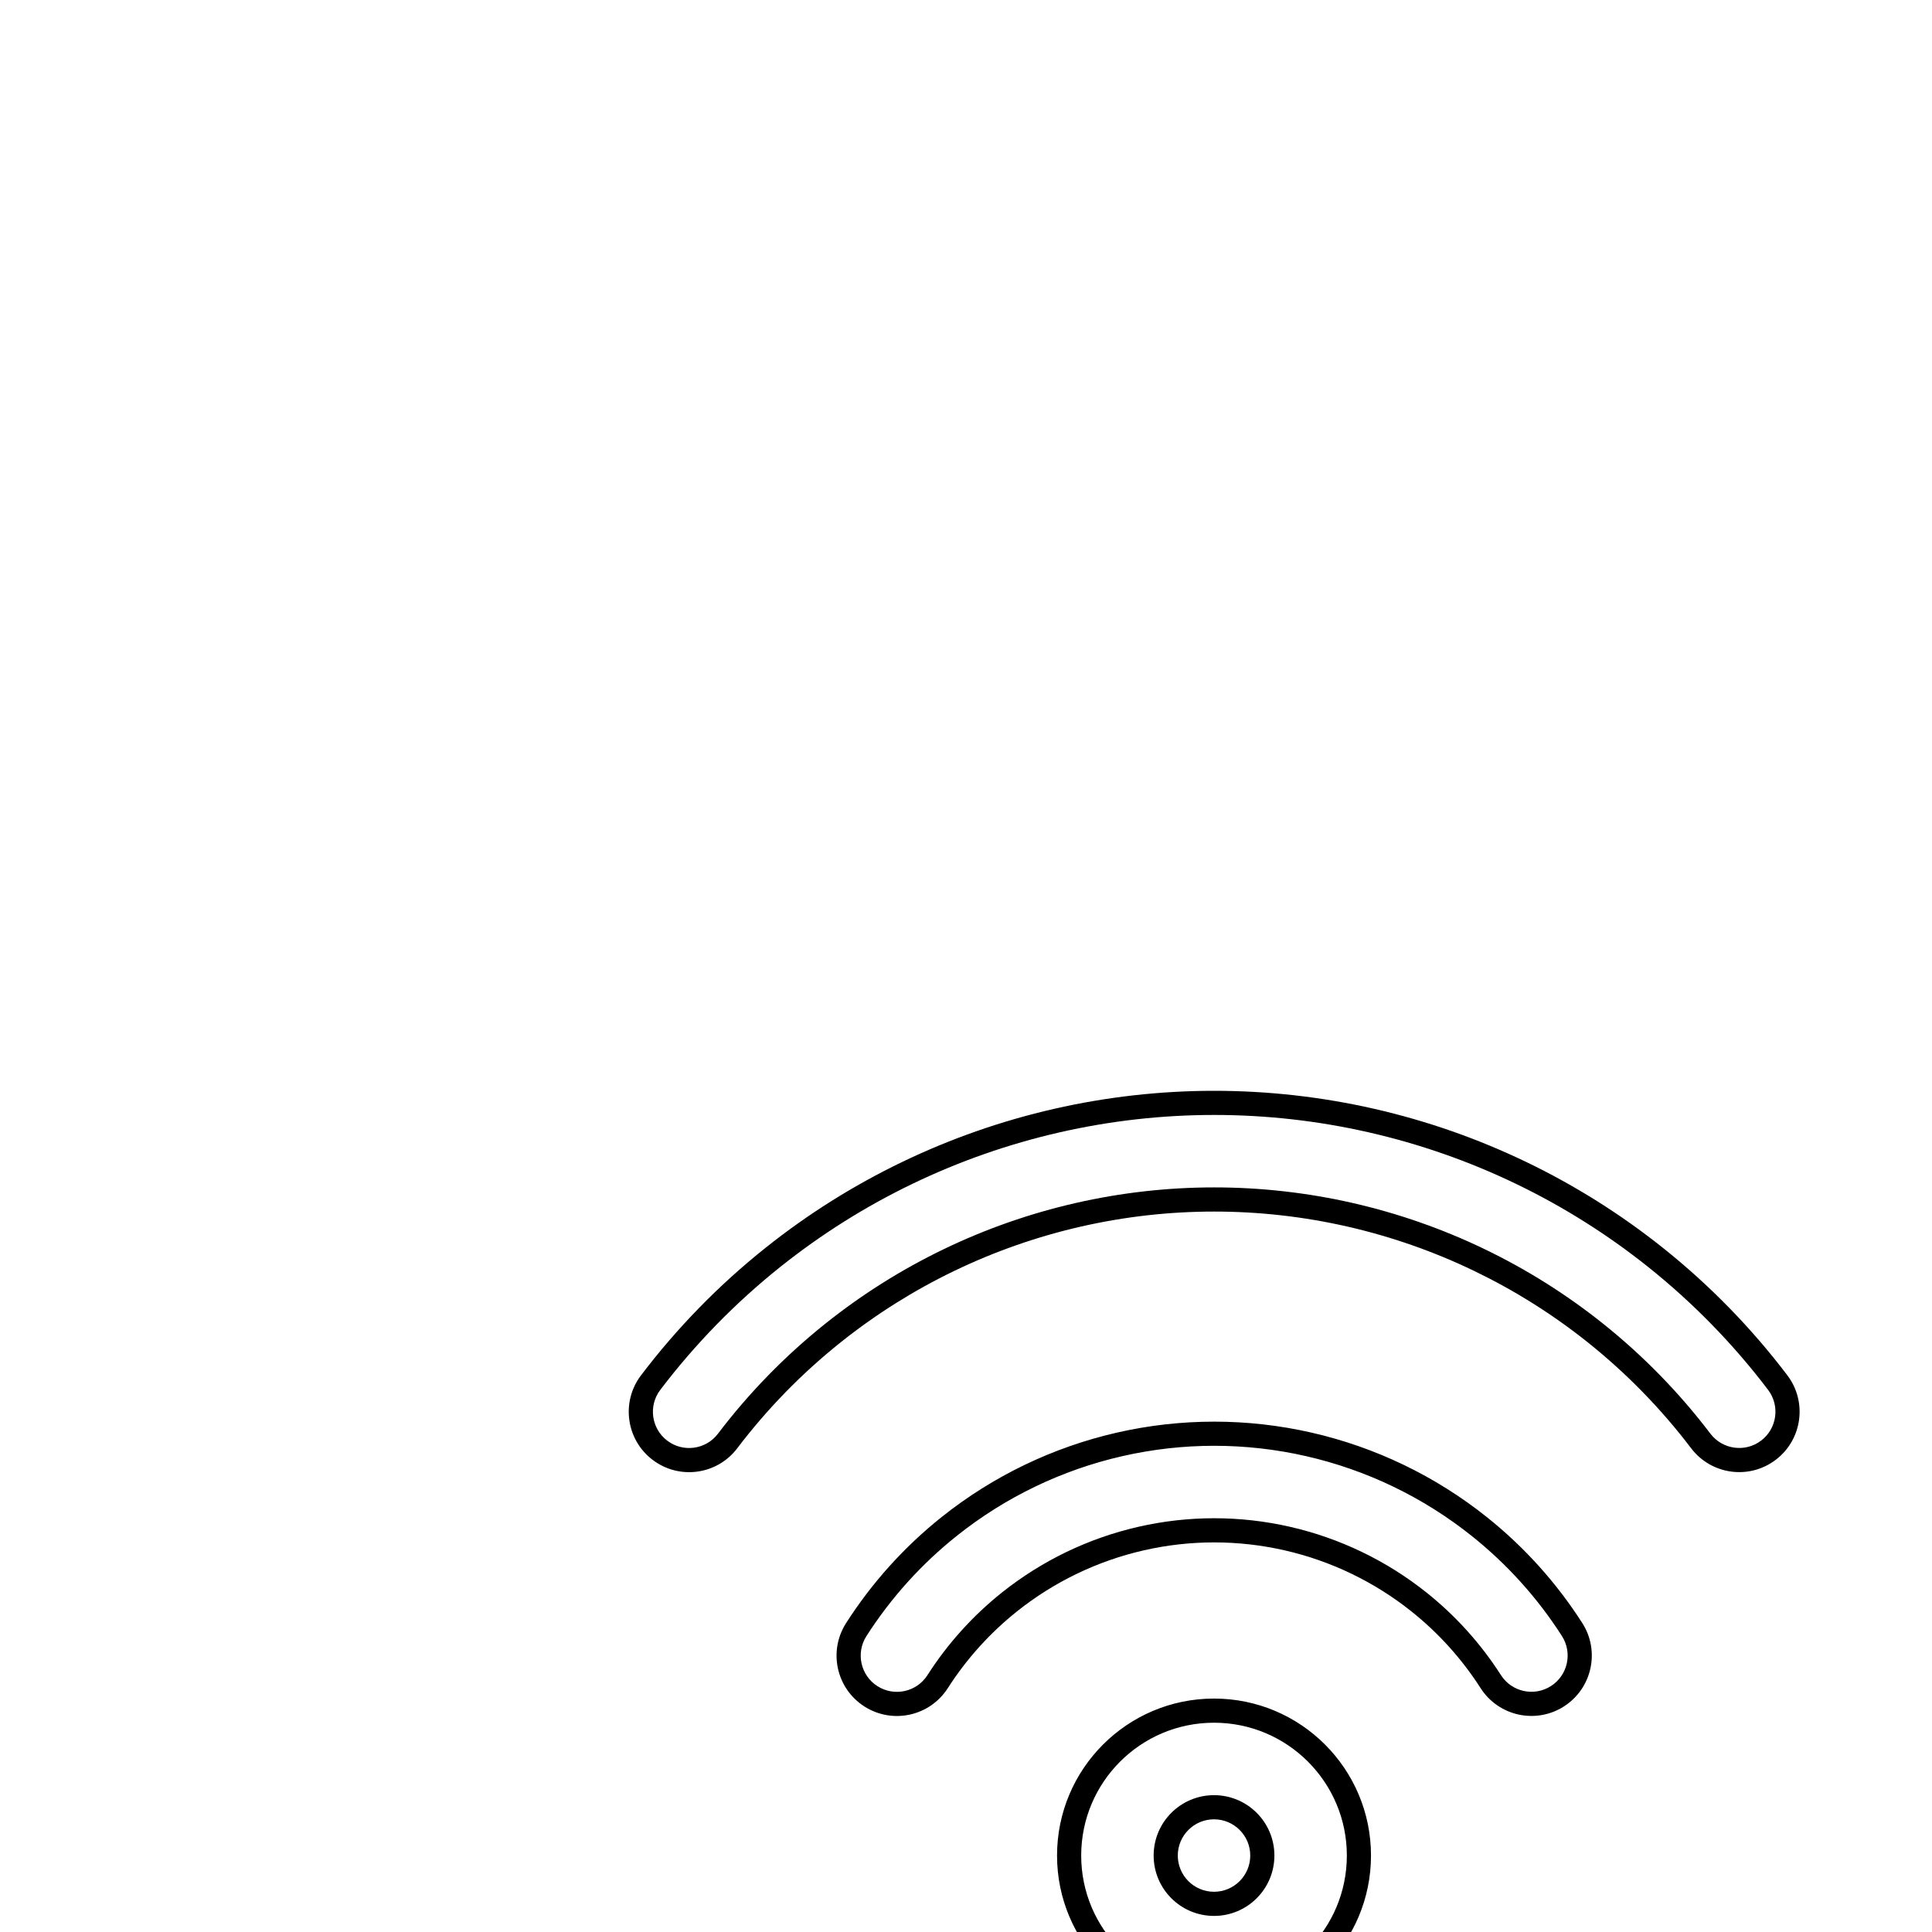 <svg viewBox="0 0 80 80" fill="none">
  <path d="M43.758 46.403L43.869 46.89L43.869 46.89L43.758 46.403ZM56.797 46.403L56.685 46.89L56.685 46.89L56.797 46.403ZM32.01 52.06L31.699 51.669L31.699 51.669L32.01 52.06ZM26.942 57.25L26.544 56.948L26.544 56.948L26.942 57.25ZM27.326 60.052L27.024 60.45L27.024 60.45L27.326 60.052ZM30.128 59.669L30.527 59.971L30.527 59.971L30.128 59.669ZM34.504 55.187L34.816 55.578L34.816 55.578L34.504 55.187ZM55.907 50.302L55.795 50.79L55.795 50.79L55.907 50.302ZM66.05 55.187L66.362 54.796L66.362 54.796L66.05 55.187ZM70.425 59.667L70.026 59.969L70.026 59.969L70.425 59.667ZM73.227 60.05L72.925 59.652L72.925 59.652L73.227 60.05ZM73.61 57.248L74.008 56.945L74.008 56.945L73.61 57.248ZM68.544 52.06L68.856 51.669L68.856 51.669L68.544 52.06ZM46.361 59.808L46.25 59.321L46.25 59.321L46.361 59.808ZM54.194 59.808L54.305 59.321L54.305 59.321L54.194 59.808ZM39.305 63.207L38.993 62.816L38.993 62.816L39.305 63.207ZM35.456 67.477L35.877 67.747L35.877 67.747L35.456 67.477ZM38.825 69.634L38.404 69.364L38.404 69.364L38.825 69.634ZM41.799 66.334L42.11 66.725L42.11 66.725L41.799 66.334ZM47.251 63.708L47.363 64.196L47.363 64.196L47.251 63.708ZM53.303 63.708L53.192 64.196L53.192 64.196L53.303 63.708ZM58.756 66.334L59.068 65.943L59.068 65.943L58.756 66.334ZM61.729 69.632L62.15 69.362L62.15 69.362L61.729 69.632ZM64.492 70.237L64.222 69.816L64.222 69.816L64.492 70.237ZM65.097 67.474L64.676 67.744L64.676 67.744L65.097 67.474ZM61.25 63.207L61.562 62.816L61.562 62.816L61.25 63.207ZM43.869 46.89C48.087 45.927 52.468 45.927 56.685 46.89L56.908 45.915C52.544 44.919 48.011 44.919 43.647 45.915L43.869 46.89ZM32.322 52.451C35.705 49.753 39.651 47.853 43.869 46.89L43.647 45.915C39.282 46.911 35.199 48.878 31.699 51.669L32.322 52.451ZM27.341 57.552C28.779 55.658 30.451 53.943 32.322 52.451L31.699 51.669C29.762 53.213 28.032 54.987 26.544 56.948L27.341 57.552ZM27.628 59.654C26.969 59.153 26.84 58.212 27.341 57.552L26.544 56.948C25.709 58.047 25.924 59.616 27.024 60.45L27.628 59.654ZM29.73 59.366C29.229 60.026 28.288 60.155 27.628 59.654L27.024 60.45C28.123 61.285 29.692 61.071 30.527 59.971L29.73 59.366ZM34.193 54.796C32.516 56.133 31.018 57.669 29.73 59.366L30.527 59.971C31.765 58.34 33.205 56.863 34.816 55.578L34.193 54.796ZM44.537 49.815C40.758 50.677 37.223 52.38 34.193 54.796L34.816 55.578C37.729 53.255 41.127 51.619 44.759 50.79L44.537 49.815ZM56.018 49.815C52.239 48.952 48.315 48.952 44.537 49.815L44.759 50.79C48.391 49.961 52.163 49.961 55.795 50.79L56.018 49.815ZM66.362 54.796C63.332 52.38 59.796 50.677 56.018 49.815L55.795 50.79C59.427 51.619 62.826 53.255 65.739 55.578L66.362 54.796ZM70.823 59.364C69.535 57.668 68.038 56.133 66.362 54.796L65.739 55.578C67.349 56.862 68.788 58.339 70.026 59.969L70.823 59.364ZM72.925 59.652C72.265 60.153 71.324 60.024 70.823 59.364L70.026 59.969C70.862 61.069 72.43 61.283 73.529 60.448L72.925 59.652ZM73.212 57.55C73.713 58.21 73.584 59.151 72.925 59.652L73.529 60.448C74.629 59.613 74.844 58.045 74.008 56.945L73.212 57.55ZM68.233 52.451C70.103 53.942 71.774 55.656 73.212 57.55L74.008 56.945C72.521 54.986 70.791 53.212 68.856 51.669L68.233 52.451ZM56.685 46.89C60.903 47.853 64.85 49.753 68.233 52.451L68.856 51.669C65.356 48.878 61.272 46.911 56.908 45.915L56.685 46.89ZM46.473 60.296C48.977 59.724 51.578 59.724 54.082 60.296L54.305 59.321C51.654 58.716 48.901 58.716 46.25 59.321L46.473 60.296ZM39.617 63.598C41.625 61.996 43.968 60.867 46.473 60.296L46.25 59.321C43.599 59.926 41.119 61.12 38.993 62.816L39.617 63.598ZM35.877 67.747C36.885 66.172 38.147 64.769 39.617 63.598L38.993 62.816C37.438 64.056 36.102 65.541 35.035 67.208L35.877 67.747ZM36.331 69.819C35.634 69.372 35.43 68.444 35.877 67.747L35.035 67.208C34.29 68.37 34.629 69.916 35.792 70.661L36.331 69.819ZM38.404 69.364C37.957 70.062 37.029 70.266 36.331 69.819L35.792 70.661C36.955 71.405 38.501 71.066 39.246 69.903L38.404 69.364ZM41.487 65.943C40.276 66.909 39.235 68.066 38.404 69.364L39.246 69.903C40.018 68.697 40.985 67.623 42.11 66.725L41.487 65.943ZM47.14 63.221C45.075 63.692 43.143 64.623 41.487 65.943L42.11 66.725C43.649 65.498 45.444 64.633 47.363 64.196L47.14 63.221ZM53.415 63.221C51.35 62.749 49.205 62.749 47.14 63.221L47.363 64.196C49.281 63.758 51.274 63.758 53.192 64.196L53.415 63.221ZM59.068 65.943C57.412 64.623 55.48 63.692 53.415 63.221L53.192 64.196C55.111 64.633 56.906 65.498 58.444 66.725L59.068 65.943ZM62.15 69.362C61.319 68.064 60.279 66.909 59.068 65.943L58.444 66.725C59.569 67.622 60.536 68.696 61.308 69.901L62.15 69.362ZM64.222 69.816C63.524 70.263 62.597 70.06 62.15 69.362L61.308 69.901C62.053 71.064 63.599 71.403 64.761 70.658L64.222 69.816ZM64.676 67.744C65.123 68.442 64.92 69.369 64.222 69.816L64.761 70.658C65.924 69.913 66.263 68.367 65.518 67.205L64.676 67.744ZM60.938 63.598C62.407 64.769 63.668 66.17 64.676 67.744L65.518 67.205C64.451 65.539 63.116 64.055 61.562 62.816L60.938 63.598ZM54.082 60.296C56.587 60.867 58.93 61.996 60.938 63.598L61.562 62.816C59.436 61.12 56.956 59.926 54.305 59.321L54.082 60.296ZM50.27 74.334C48.889 74.334 47.77 75.453 47.77 76.834H48.77C48.77 76.006 49.441 75.334 50.27 75.334V74.334ZM52.77 76.834C52.77 75.453 51.65 74.334 50.27 74.334V75.334C51.098 75.334 51.77 76.006 51.77 76.834H52.77ZM50.27 79.334C51.65 79.334 52.77 78.215 52.77 76.834H51.77C51.77 77.662 51.098 78.334 50.27 78.334V79.334ZM47.77 76.834C47.77 78.215 48.889 79.334 50.27 79.334V78.334C49.441 78.334 48.77 77.662 48.77 76.834H47.77ZM44.77 76.834C44.77 73.796 47.232 71.334 50.27 71.334V70.334C46.68 70.334 43.77 73.244 43.77 76.834H44.77ZM50.27 82.334C47.232 82.334 44.77 79.872 44.77 76.834H43.77C43.77 80.424 46.68 83.334 50.27 83.334V82.334ZM55.77 76.834C55.77 79.872 53.307 82.334 50.27 82.334V83.334C53.859 83.334 56.77 80.424 56.77 76.834H55.77ZM50.27 71.334C53.307 71.334 55.77 73.796 55.77 76.834H56.77C56.77 73.244 53.859 70.334 50.27 70.334V71.334Z" fill="currentColor" />
</svg>